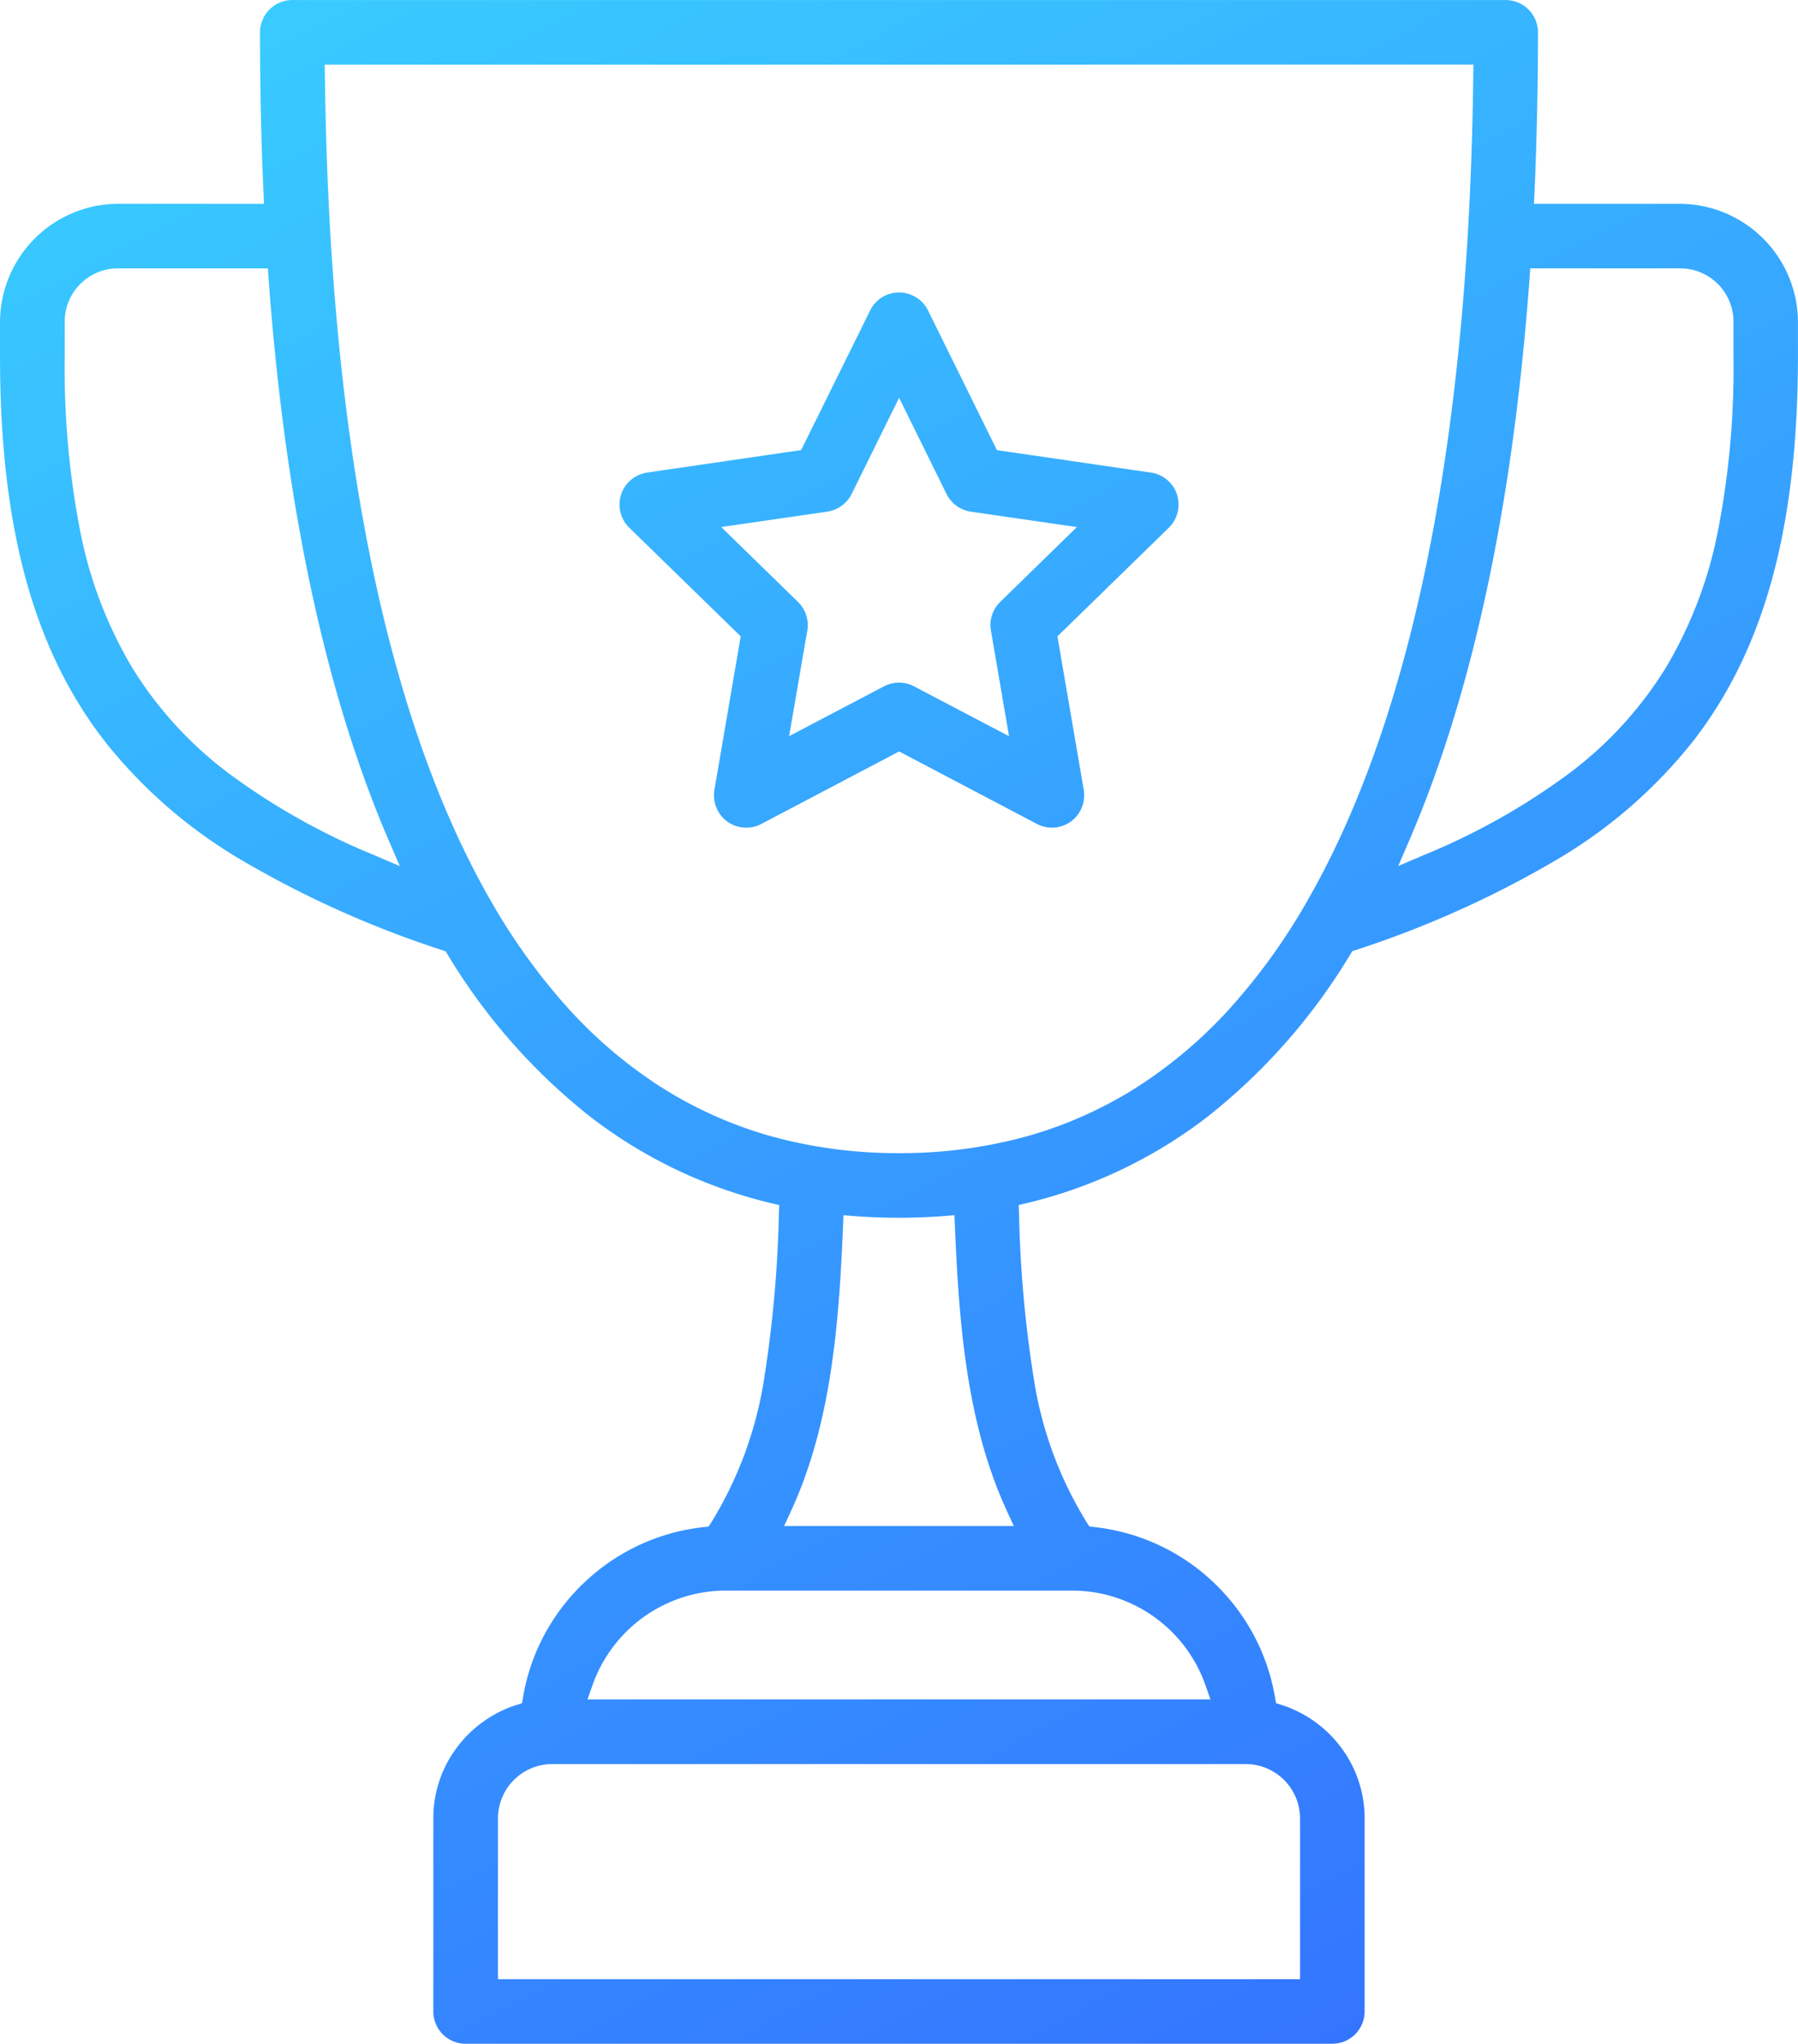 <svg xmlns="http://www.w3.org/2000/svg" xmlns:xlink="http://www.w3.org/1999/xlink" width="146.604" height="166.582" viewBox="0 0 146.604 166.582">
  <defs>
    <linearGradient id="linear-gradient" y1="-0.033" x2="1" y2="0.969" gradientUnits="objectBoundingBox">
      <stop offset="0" stop-color="#39d1ff"/>
      <stop offset="1" stop-color="#3149ff"/>
    </linearGradient>
  </defs>
  <path id="big-trophy-icon" d="M3840.432-22872.619h-70.668a2.635,2.635,0,0,1-2.631-2.631v-15.734a9.576,9.576,0,0,1,1.9-5.754,9.793,9.793,0,0,1,4.811-3.475l.521-.168.093-.537a16.543,16.543,0,0,1,1.775-5.123,16.777,16.777,0,0,1,3.25-4.211,16.738,16.738,0,0,1,4.406-3,16.762,16.762,0,0,1,5.262-1.475l.428-.047.231-.359a31.514,31.514,0,0,0,4.3-11.715,100.483,100.483,0,0,0,1.2-13.393l.029-.734-.717-.172a39.025,39.025,0,0,1-14.664-7.01,48.987,48.987,0,0,1-11.652-13.23l-.174-.277-.3-.1a82.551,82.551,0,0,1-16.393-7.367,40.155,40.155,0,0,1-11.143-9.709c-5.8-7.508-8.494-17.465-8.494-31.336v-2.8a9.668,9.668,0,0,1,9.7-9.615h11.825l-.041-.937c-.188-4.1-.283-8.48-.283-13.033a2.637,2.637,0,0,1,2.631-2.637h98.933a2.64,2.64,0,0,1,2.637,2.637c0,4.414-.1,8.8-.283,13.033l-.046.938H3868.7a9.671,9.671,0,0,1,9.7,9.615v2.787c0,13.889-2.707,23.854-8.518,31.359a40.076,40.076,0,0,1-11.149,9.7,82.748,82.748,0,0,1-16.365,7.355l-.307.1-.167.277a49.027,49.027,0,0,1-11.658,13.236,38.985,38.985,0,0,1-14.658,7.01l-.717.172.029.734a98.564,98.564,0,0,0,1.2,13.393,31.251,31.251,0,0,0,4.308,11.715l.231.359.422.047a16.658,16.658,0,0,1,5.256,1.475,16.772,16.772,0,0,1,4.412,3,16.928,16.928,0,0,1,3.25,4.217,16.761,16.761,0,0,1,1.781,5.117l.093.537.515.168a9.793,9.793,0,0,1,4.811,3.475,9.628,9.628,0,0,1,1.9,5.754v15.734A2.638,2.638,0,0,1,3840.432-22872.619Zm-63.6-22.8a4.438,4.438,0,0,0-4.429,4.436v13.1h65.4v-13.1a4.441,4.441,0,0,0-4.435-4.436Zm14.127-14.139a11.534,11.534,0,0,0-10.831,7.674l-.428,1.2h50.8l-.422-1.2a11.538,11.538,0,0,0-10.836-7.674Zm9.616-30.594h0l-.035.93c-.33,7.775-.927,15.965-4.216,23.125l-.59,1.277h18.729l-.584-1.277c-3.289-7.15-3.886-15.346-4.216-23.125l-.041-.93-.931.074c-1.132.088-2.34.133-3.591.133s-2.459-.045-3.6-.133Zm-42.3-93.781h0l.017.914c.058,4.5.208,8.836.445,12.9,1.387,23.453,5.819,41.789,13.173,54.5a50.128,50.128,0,0,0,6.181,8.559,37.537,37.537,0,0,0,7.546,6.424,33.854,33.854,0,0,0,9,4.037,38.722,38.722,0,0,0,10.472,1.387,38.724,38.724,0,0,0,10.472-1.387,33.845,33.845,0,0,0,9-4.037,37.567,37.567,0,0,0,7.552-6.43,49.817,49.817,0,0,0,6.176-8.559c7.347-12.7,11.779-31.033,13.173-54.494.244-4.189.393-8.533.445-12.906l.012-.908Zm-16.769,16.607a4.343,4.343,0,0,0-4.429,4.348v2.8a69.693,69.693,0,0,0,1.272,14.318,34.692,34.692,0,0,0,4.267,11.137,31.262,31.262,0,0,0,7.847,8.564,54.732,54.732,0,0,0,11.866,6.666l2.07.885-.891-2.07c-5.159-11.945-8.458-27.357-9.807-45.809l-.058-.838Zm115.066,0h0l-.058.832c-1.347,18.438-4.648,33.85-9.813,45.809l-.891,2.07,2.07-.885a54.608,54.608,0,0,0,11.866-6.666,31.287,31.287,0,0,0,7.853-8.564,34.67,34.67,0,0,0,4.267-11.137,69.394,69.394,0,0,0,1.278-14.324v-2.787a4.345,4.345,0,0,0-4.435-4.348Zm-39,45.584a2.62,2.62,0,0,1-1.22-.3l-10.819-5.691-.422-.219-11.236,5.91a2.665,2.665,0,0,1-1.226.3,2.605,2.605,0,0,1-1.55-.5,2.655,2.655,0,0,1-1.047-2.578l2.145-12.514-9.09-8.859a2.647,2.647,0,0,1-.665-2.7,2.649,2.649,0,0,1,2.128-1.791l12.091-1.762.462-.066,5.626-11.381a2.611,2.611,0,0,1,2.359-1.469,2.65,2.65,0,0,1,2.365,1.469l5.407,10.959.208.422,12.56,1.83a2.627,2.627,0,0,1,2.122,1.789,2.658,2.658,0,0,1-.659,2.7l-8.749,8.529-.341.33,2.145,12.514a2.655,2.655,0,0,1-1.047,2.578A2.63,2.63,0,0,1,3817.562-22971.742Zm-12.461-35.037-3.869,7.842a2.656,2.656,0,0,1-1.983,1.439l-8.651,1.254,6.262,6.107a2.64,2.64,0,0,1,.758,2.324l-1.486,8.615,7.743-4.064a2.609,2.609,0,0,1,1.226-.3,2.58,2.58,0,0,1,1.226.307l6.124,3.215,1.613.844-1.475-8.615a2.61,2.61,0,0,1,.752-2.324l6.257-6.107-8.645-1.254a2.636,2.636,0,0,1-1.983-1.439Z" transform="translate(-3731.801 23039.201)" fill="url(#linear-gradient)"/>
</svg>
